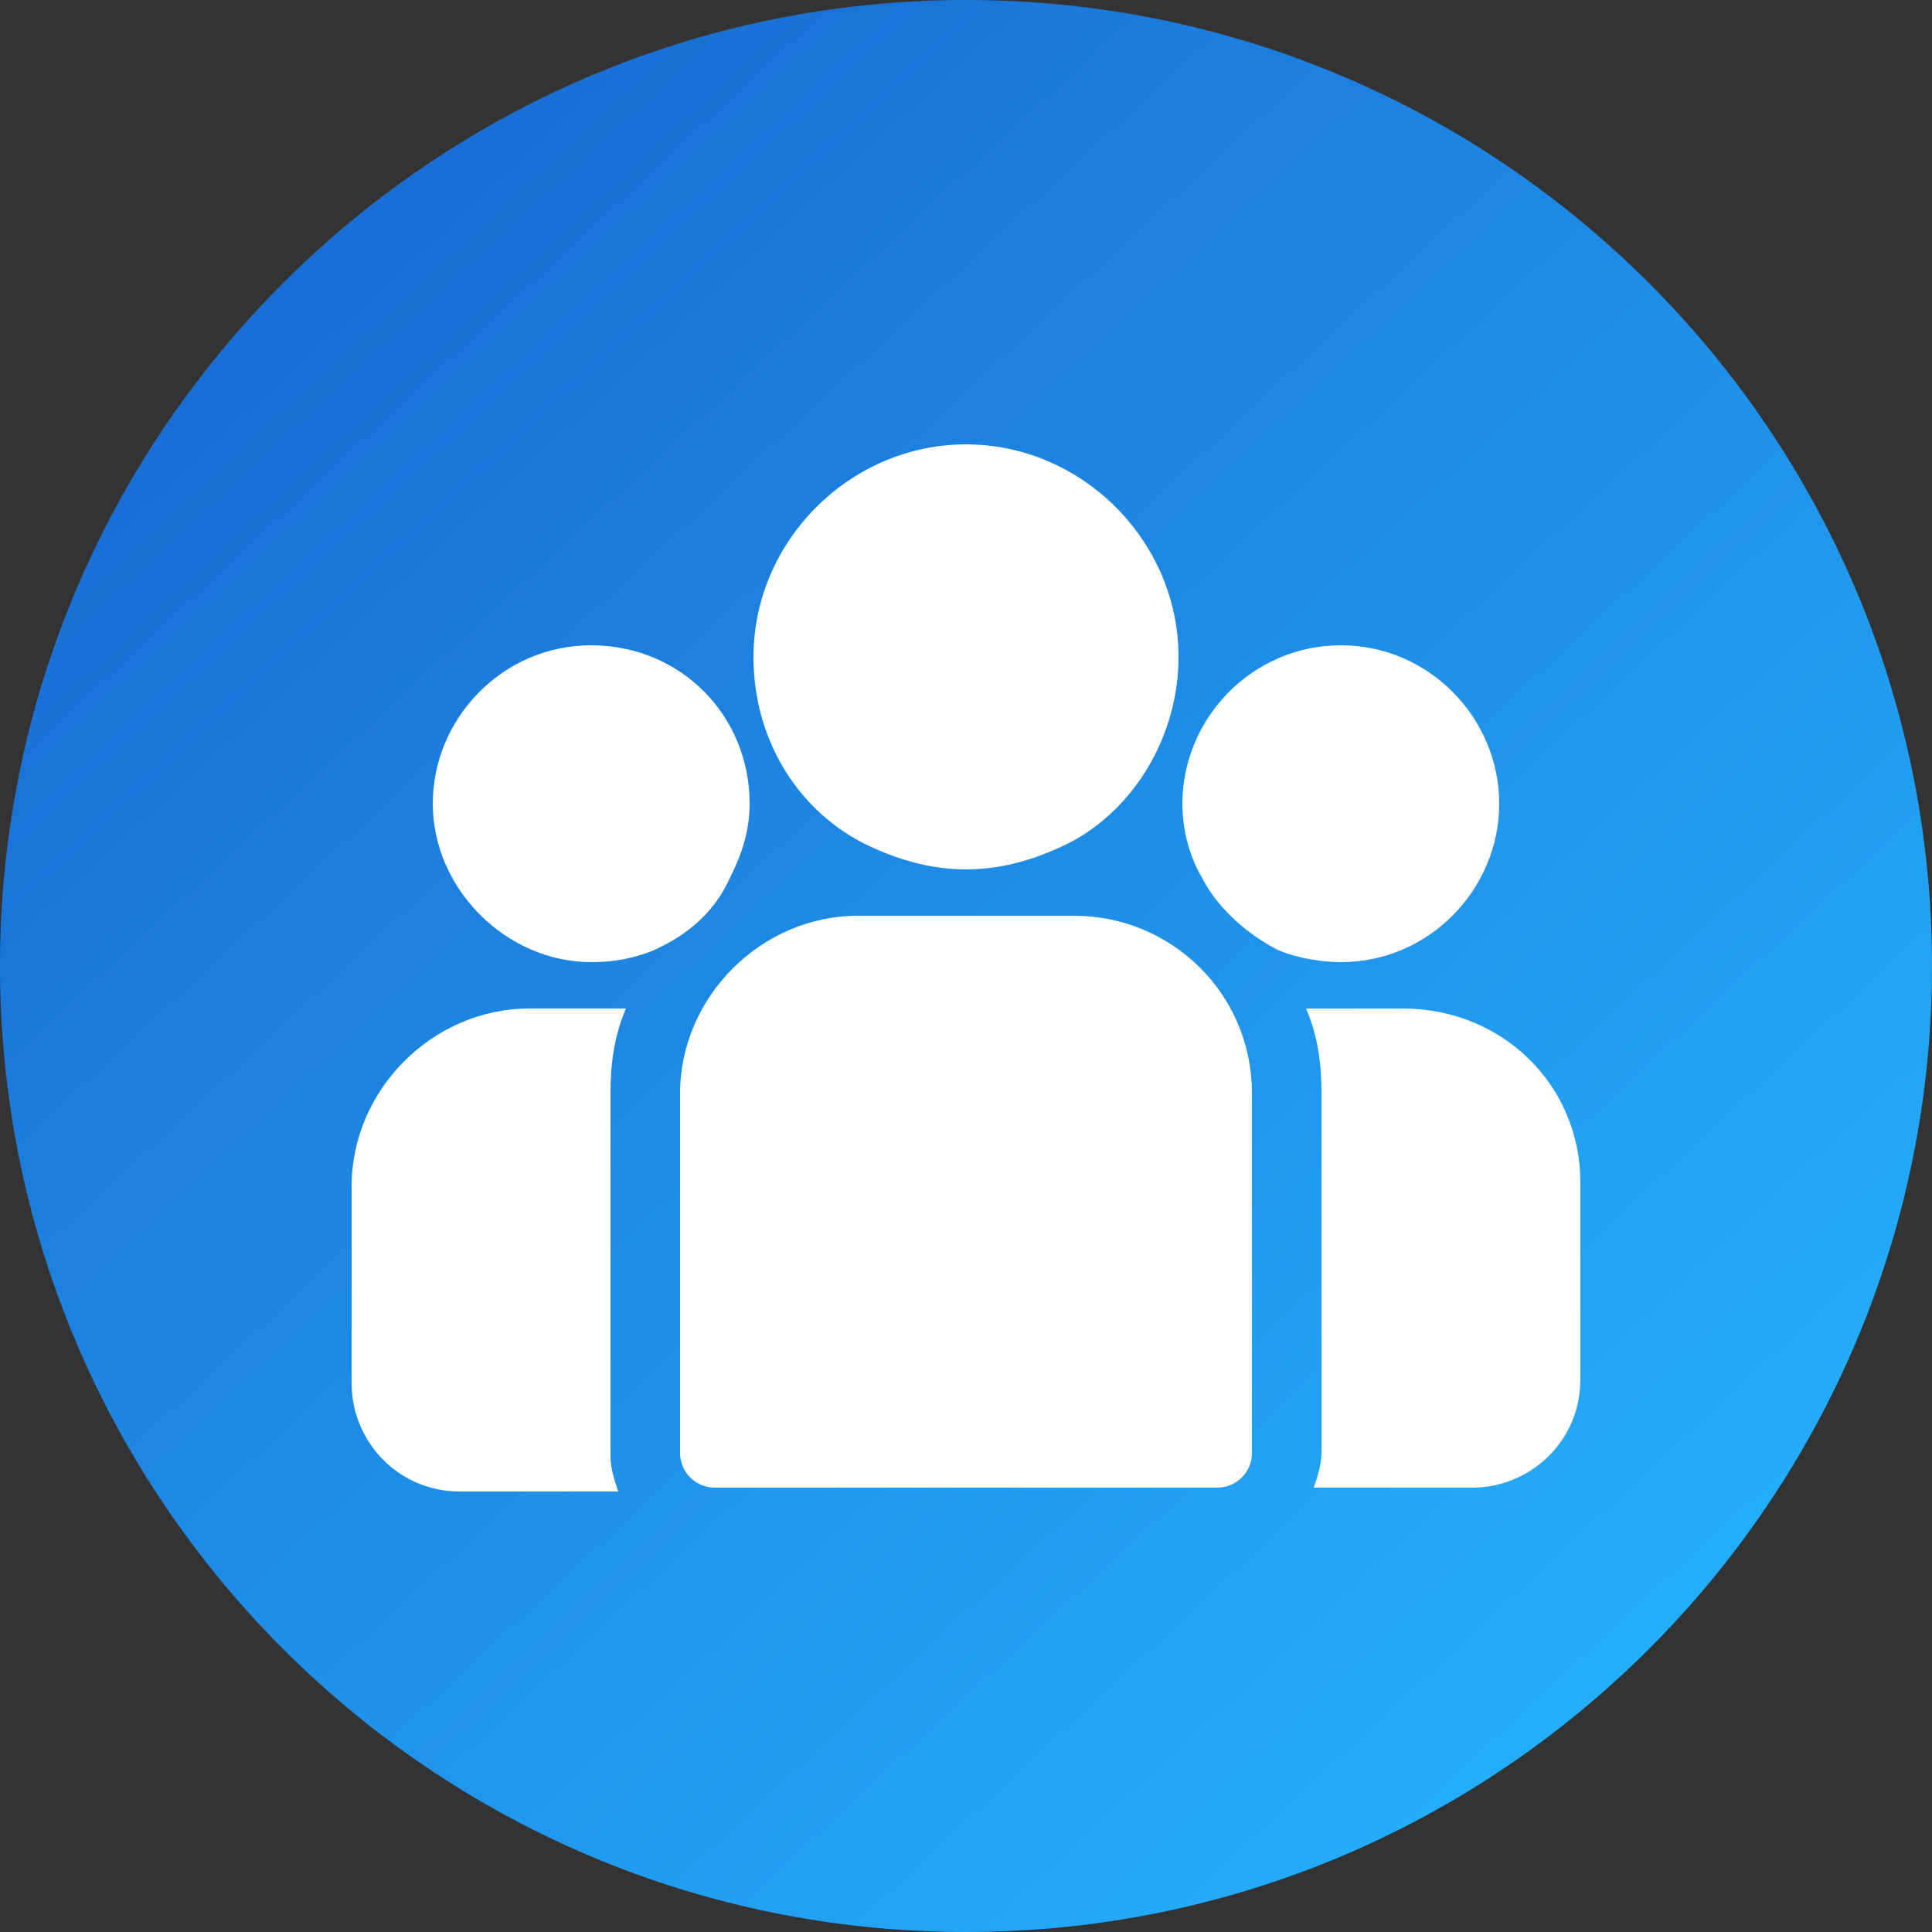 <?xml version="1.0" encoding="utf-8"?>
<!-- Generator: Adobe Illustrator 24.0.1, SVG Export Plug-In . SVG Version: 6.00 Build 0)  -->
<svg version="1.1" id="Layer_1" xmlns="http://www.w3.org/2000/svg" xmlns:xlink="http://www.w3.org/1999/xlink" x="0px" y="0px"
	 viewBox="0 0 50 50" style="enable-background:new 0 0 50 50;" xml:space="preserve">
<rect x="0" y="0" width="50" height="50" fill="#333333" stroke="none"/>
<style type="text/css">
	.st0{fill:url(#SVGID_1_);}
	.st1{fill:#FFFFFF;}
</style>
<linearGradient id="SVGID_1_" gradientUnits="userSpaceOnUse" x1="5.12" y1="3.574" x2="43.691" y2="45.145">
	<stop  offset="0" style="stop-color:#1768D1"/>
	<stop  offset="1" style="stop-color:#25B1FC"/>
</linearGradient>
<path class="st0" d="M50,25C50,11.2,38.8,0,25,0S0,11.2,0,25s11.2,25,25,25S50,38.8,50,25z"/>
<g>
	<g>
		<g>
			<path class="st1" d="M36.3,26.1h-2.5c0.3,0.7,0.4,1.4,0.4,2.2v9.3c0,0.3-0.1,0.6-0.2,0.9h4.1c1.5,0,2.8-1.2,2.8-2.8v-5.1
				C40.9,28.1,38.9,26.1,36.3,26.1z"/>
		</g>
	</g>
	<g>
		<g>
			<path class="st1" d="M15.8,28.3c0-0.8,0.1-1.5,0.4-2.2h-2.5c-2.5,0-4.6,2.1-4.6,4.6v5.1c0,1.5,1.2,2.8,2.8,2.8h4.1
				c-0.1-0.3-0.2-0.6-0.2-0.9V28.3z"/>
		</g>
	</g>
	<g>
		<g>
			<path class="st1" d="M27.8,23.7h-5.6c-2.5,0-4.6,2.1-4.6,4.6v9.3c0,0.5,0.4,0.9,0.9,0.9h13c0.5,0,0.9-0.4,0.9-0.9v-9.3
				C32.4,25.7,30.3,23.7,27.8,23.7z"/>
		</g>
	</g>
	<g>
		<g>
			<path class="st1" d="M25,11.5c-3,0-5.5,2.5-5.5,5.5c0,2.1,1.1,3.9,2.8,4.8c0.8,0.4,1.7,0.7,2.7,0.7c1,0,1.9-0.3,2.7-0.7
				c1.7-0.9,2.8-2.8,2.8-4.8C30.5,14,28,11.5,25,11.5z"/>
		</g>
	</g>
	<g>
		<g>
			<path class="st1" d="M15.3,16.7c-2.3,0-4.1,1.9-4.1,4.1s1.9,4.1,4.1,4.1c0.6,0,1.1-0.1,1.6-0.3c0.9-0.4,1.6-1,2-1.9
				c0.3-0.6,0.5-1.2,0.5-1.9C19.4,18.5,17.6,16.7,15.3,16.7z"/>
		</g>
	</g>
	<g>
		<g>
			<path class="st1" d="M34.7,16.7c-2.3,0-4.1,1.9-4.1,4.1c0,0.7,0.2,1.4,0.5,1.9c0.4,0.8,1.2,1.5,2,1.9c0.5,0.2,1.1,0.3,1.6,0.3
				c2.3,0,4.1-1.9,4.1-4.1S37,16.7,34.7,16.7z"/>
		</g>
	</g>
</g>
</svg>
